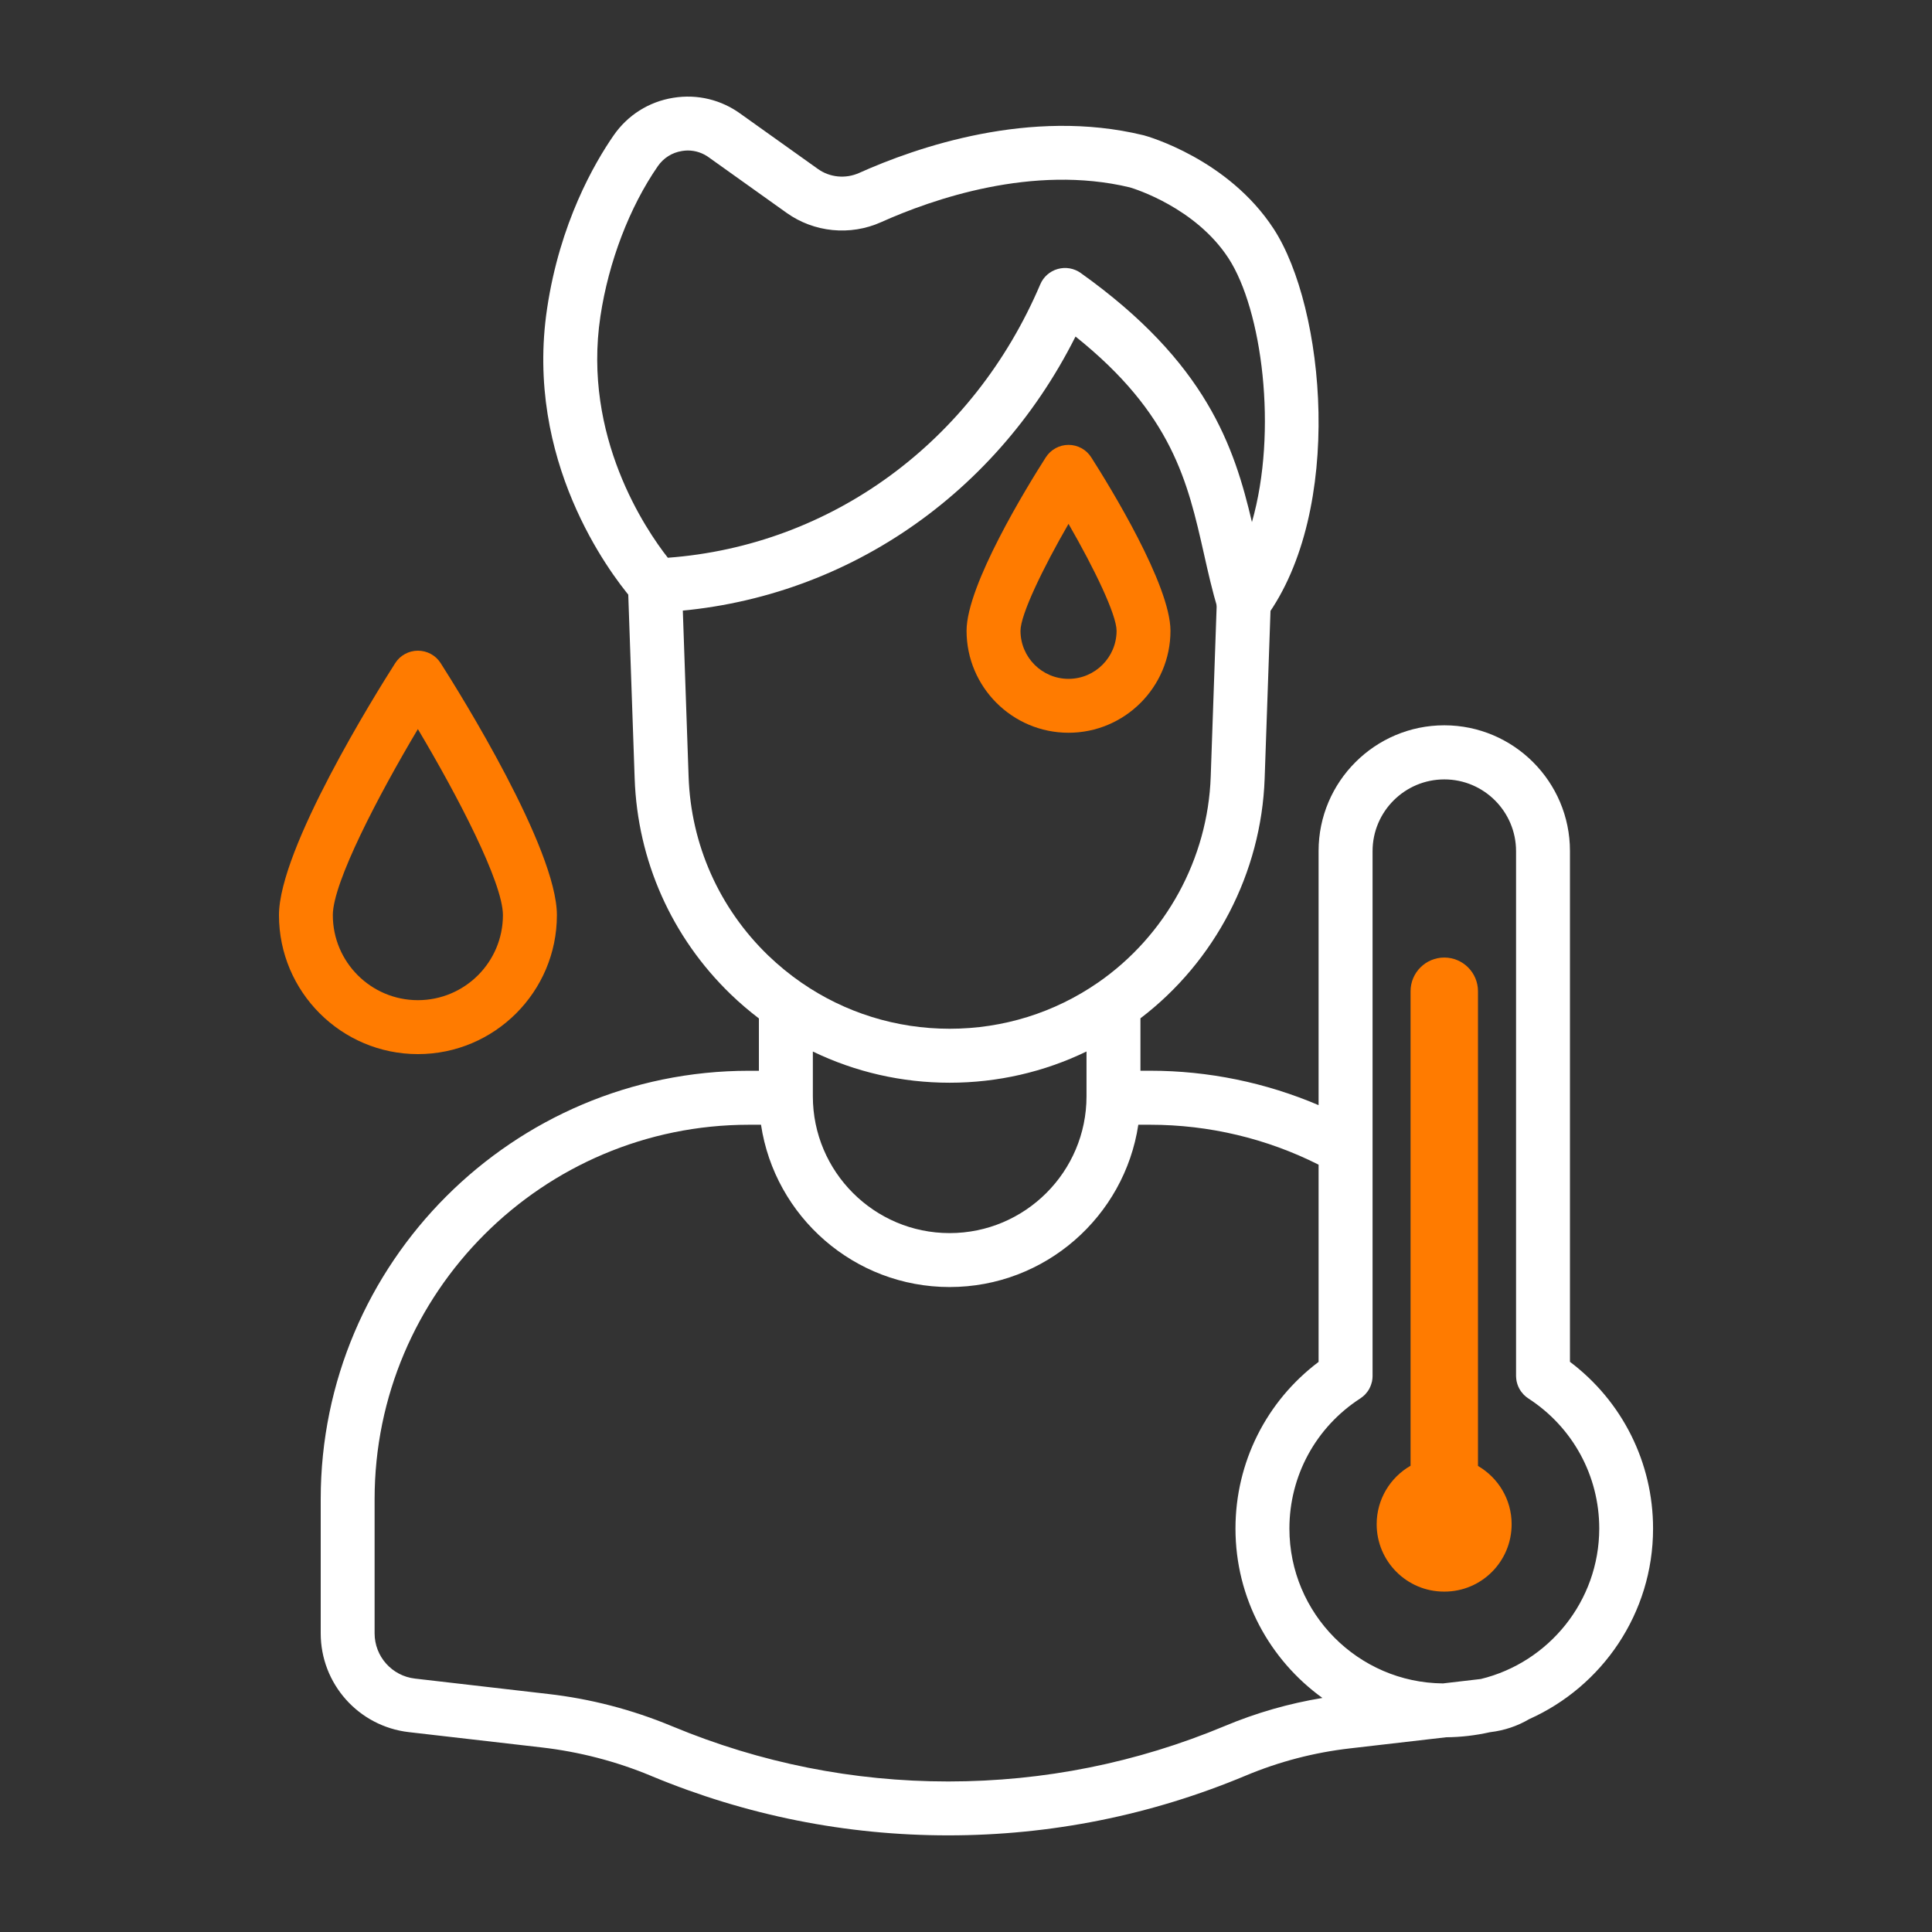 <svg width="48" height="48" viewBox="0 0 48 48" fill="none" xmlns="http://www.w3.org/2000/svg">
<rect x="0" y="0" width="48" height="48" fill="#333333" stroke="none"/>
<path d="M26.547 18.205C27.944 18.205 29.08 17.069 29.08 15.672C29.08 14.536 27.574 12.087 27.112 11.363C26.989 11.169 26.776 11.053 26.547 11.053C26.318 11.053 26.105 11.171 25.982 11.363C25.52 12.086 24.014 14.536 24.014 15.672C24.014 17.069 25.151 18.205 26.547 18.205ZM26.547 13.015C27.189 14.128 27.741 15.273 27.741 15.672C27.741 16.33 27.206 16.866 26.547 16.866C25.89 16.866 25.354 16.331 25.354 15.672C25.354 15.273 25.904 14.128 26.547 13.015Z" fill="#FF7B00"/>
<path d="M13.836 22.736C13.836 21.088 11.431 17.231 10.948 16.475C10.826 16.282 10.612 16.166 10.383 16.166C10.155 16.166 9.941 16.283 9.819 16.475C9.336 17.231 6.931 21.088 6.931 22.736C6.931 24.641 8.48 26.189 10.383 26.189C12.287 26.189 13.836 24.641 13.836 22.736ZM8.269 22.736C8.269 21.925 9.405 19.755 10.382 18.114C11.36 19.756 12.495 21.925 12.495 22.736C12.495 23.902 11.548 24.849 10.382 24.849C9.217 24.849 8.269 23.902 8.269 22.736Z" fill="#FF7B00"/>
<path d="M41.07 37.976C41.07 36.335 40.304 34.813 39.005 33.834V21.142C39.005 19.421 37.604 18.02 35.883 18.02C34.161 18.02 32.76 19.421 32.76 21.142V27.457C31.445 26.896 30.02 26.602 28.58 26.602H28.334V25.3C30.192 23.885 31.338 21.683 31.42 19.341L31.572 14.98C31.585 14.611 31.295 14.301 30.925 14.287C30.556 14.276 30.245 14.564 30.232 14.934L30.08 19.294C30.01 21.334 28.964 23.246 27.283 24.41C26.196 25.162 24.921 25.559 23.595 25.559C22.268 25.559 20.993 25.162 19.905 24.41C19.619 24.212 19.342 23.985 19.085 23.738C17.868 22.562 17.166 20.985 17.108 19.295L16.941 14.494C16.927 14.124 16.613 13.834 16.247 13.847C15.878 13.861 15.589 14.17 15.601 14.541L15.768 19.342C15.839 21.38 16.686 23.284 18.154 24.702C18.377 24.918 18.613 25.118 18.855 25.303V26.603H18.608C12.741 26.603 7.968 31.376 7.968 37.243V40.579C7.968 41.835 8.909 42.89 10.156 43.034L13.463 43.415C14.393 43.523 15.305 43.759 16.167 44.117L16.197 44.13C18.542 45.104 21.019 45.599 23.557 45.599C26.107 45.599 28.595 45.1 30.951 44.114C31.776 43.768 32.648 43.54 33.541 43.438L35.929 43.162C36.302 43.159 36.666 43.115 37.018 43.036L37.033 43.034C37.376 42.992 37.7 42.884 37.993 42.711C39.804 41.902 41.07 40.084 41.07 37.976ZM20.195 26.125C21.248 26.634 22.404 26.9 23.593 26.9C24.784 26.9 25.939 26.634 26.994 26.124V27.237C26.994 29.111 25.469 30.636 23.593 30.636C21.719 30.636 20.195 29.111 20.195 27.237V26.125ZM30.435 42.88C28.244 43.796 25.931 44.26 23.558 44.26C21.197 44.26 18.894 43.8 16.718 42.896L16.688 42.884C15.705 42.475 14.671 42.206 13.617 42.086L10.31 41.704C9.738 41.638 9.307 41.155 9.307 40.58V37.245C9.307 32.116 13.48 27.944 18.608 27.944H18.907C19.249 30.223 21.22 31.976 23.593 31.976C25.967 31.976 27.938 30.222 28.281 27.944H28.58C30.035 27.944 31.471 28.286 32.76 28.936V33.836C31.461 34.814 30.695 36.335 30.695 37.977C30.695 39.708 31.548 41.242 32.855 42.185C32.023 42.322 31.211 42.555 30.435 42.88ZM36.792 41.714L35.85 41.824C33.744 41.806 32.035 40.088 32.035 37.977C32.035 36.666 32.692 35.459 33.794 34.745C33.795 34.744 33.796 34.743 33.799 34.742C33.81 34.734 33.821 34.726 33.832 34.717C33.839 34.712 33.847 34.707 33.853 34.702C33.861 34.695 33.869 34.688 33.877 34.681C33.886 34.673 33.895 34.665 33.904 34.657C33.907 34.654 33.91 34.649 33.915 34.646C33.956 34.602 33.992 34.554 34.02 34.503C34.03 34.485 34.039 34.466 34.046 34.447C34.046 34.447 34.046 34.446 34.047 34.446C34.062 34.411 34.073 34.376 34.082 34.339C34.083 34.333 34.085 34.328 34.087 34.323C34.089 34.312 34.09 34.3 34.092 34.289C34.093 34.279 34.096 34.267 34.097 34.257C34.098 34.248 34.098 34.24 34.099 34.232C34.1 34.218 34.101 34.204 34.101 34.19C34.101 34.188 34.101 34.187 34.101 34.185V21.147C34.101 20.163 34.901 19.364 35.884 19.364C36.867 19.364 37.666 20.164 37.666 21.147V34.185C37.666 34.187 37.666 34.188 37.666 34.19C37.666 34.204 37.668 34.218 37.669 34.232C37.67 34.241 37.67 34.25 37.671 34.257C37.672 34.267 37.674 34.279 37.675 34.289C37.678 34.3 37.679 34.312 37.681 34.323C37.682 34.329 37.684 34.334 37.685 34.339C37.694 34.376 37.706 34.413 37.72 34.446C37.72 34.446 37.72 34.447 37.721 34.447C37.729 34.466 37.738 34.485 37.748 34.503C37.776 34.554 37.812 34.602 37.853 34.646C37.856 34.649 37.86 34.654 37.864 34.657C37.872 34.665 37.882 34.673 37.891 34.681C37.899 34.687 37.907 34.695 37.914 34.702C37.921 34.707 37.929 34.712 37.935 34.717C37.947 34.725 37.958 34.734 37.969 34.742C37.97 34.743 37.971 34.744 37.973 34.745C39.075 35.459 39.733 36.666 39.733 37.977C39.73 39.784 38.476 41.304 36.792 41.714Z" fill="white"/>
<path d="M36.72 36.421V24.627C36.72 24.165 36.345 23.79 35.883 23.79C35.42 23.79 35.045 24.165 35.045 24.627V36.416C34.542 36.705 34.203 37.247 34.203 37.869C34.203 38.793 34.953 39.543 35.877 39.543H35.887C36.811 39.543 37.556 38.793 37.556 37.869C37.557 37.25 37.219 36.711 36.72 36.421Z" fill="#FF7B00"/>
<path d="M28.415 3.361C28.409 3.359 28.402 3.358 28.397 3.357C25.596 2.678 22.774 3.656 21.342 4.298C21.007 4.447 20.616 4.409 20.321 4.198L18.419 2.842C17.928 2.478 17.327 2.332 16.725 2.43C16.119 2.528 15.593 2.861 15.244 3.366C14.764 4.06 13.91 5.54 13.593 7.661C13.026 11.436 15.147 14.226 15.68 14.859C15.797 15.08 16.033 15.229 16.301 15.216C20.755 15.031 24.677 12.429 26.721 8.361C29.127 10.284 29.509 11.975 29.911 13.757C30.013 14.212 30.119 14.682 30.26 15.151C30.334 15.395 30.538 15.575 30.788 15.619C30.826 15.626 30.864 15.629 30.902 15.629C31.113 15.629 31.315 15.528 31.442 15.354C33.407 12.672 32.918 7.639 31.643 5.684C30.51 3.947 28.5 3.383 28.415 3.361ZM31.104 12.971C30.664 11.1 29.979 9.012 26.85 6.782C26.684 6.664 26.475 6.628 26.279 6.683C26.084 6.738 25.924 6.878 25.845 7.065C24.178 10.981 20.654 13.556 16.592 13.857C16.046 13.161 14.468 10.846 14.917 7.86C15.12 6.506 15.64 5.146 16.344 4.128C16.485 3.925 16.697 3.791 16.941 3.752C16.99 3.744 17.039 3.739 17.088 3.739C17.28 3.739 17.466 3.801 17.624 3.919C17.628 3.923 17.631 3.925 17.636 3.928L19.544 5.289C20.224 5.774 21.123 5.864 21.89 5.52C23.165 4.948 25.66 4.077 28.069 4.655C28.187 4.689 29.702 5.159 30.521 6.415C31.355 7.696 31.751 10.706 31.104 12.971Z" fill="white"/>
</svg>
